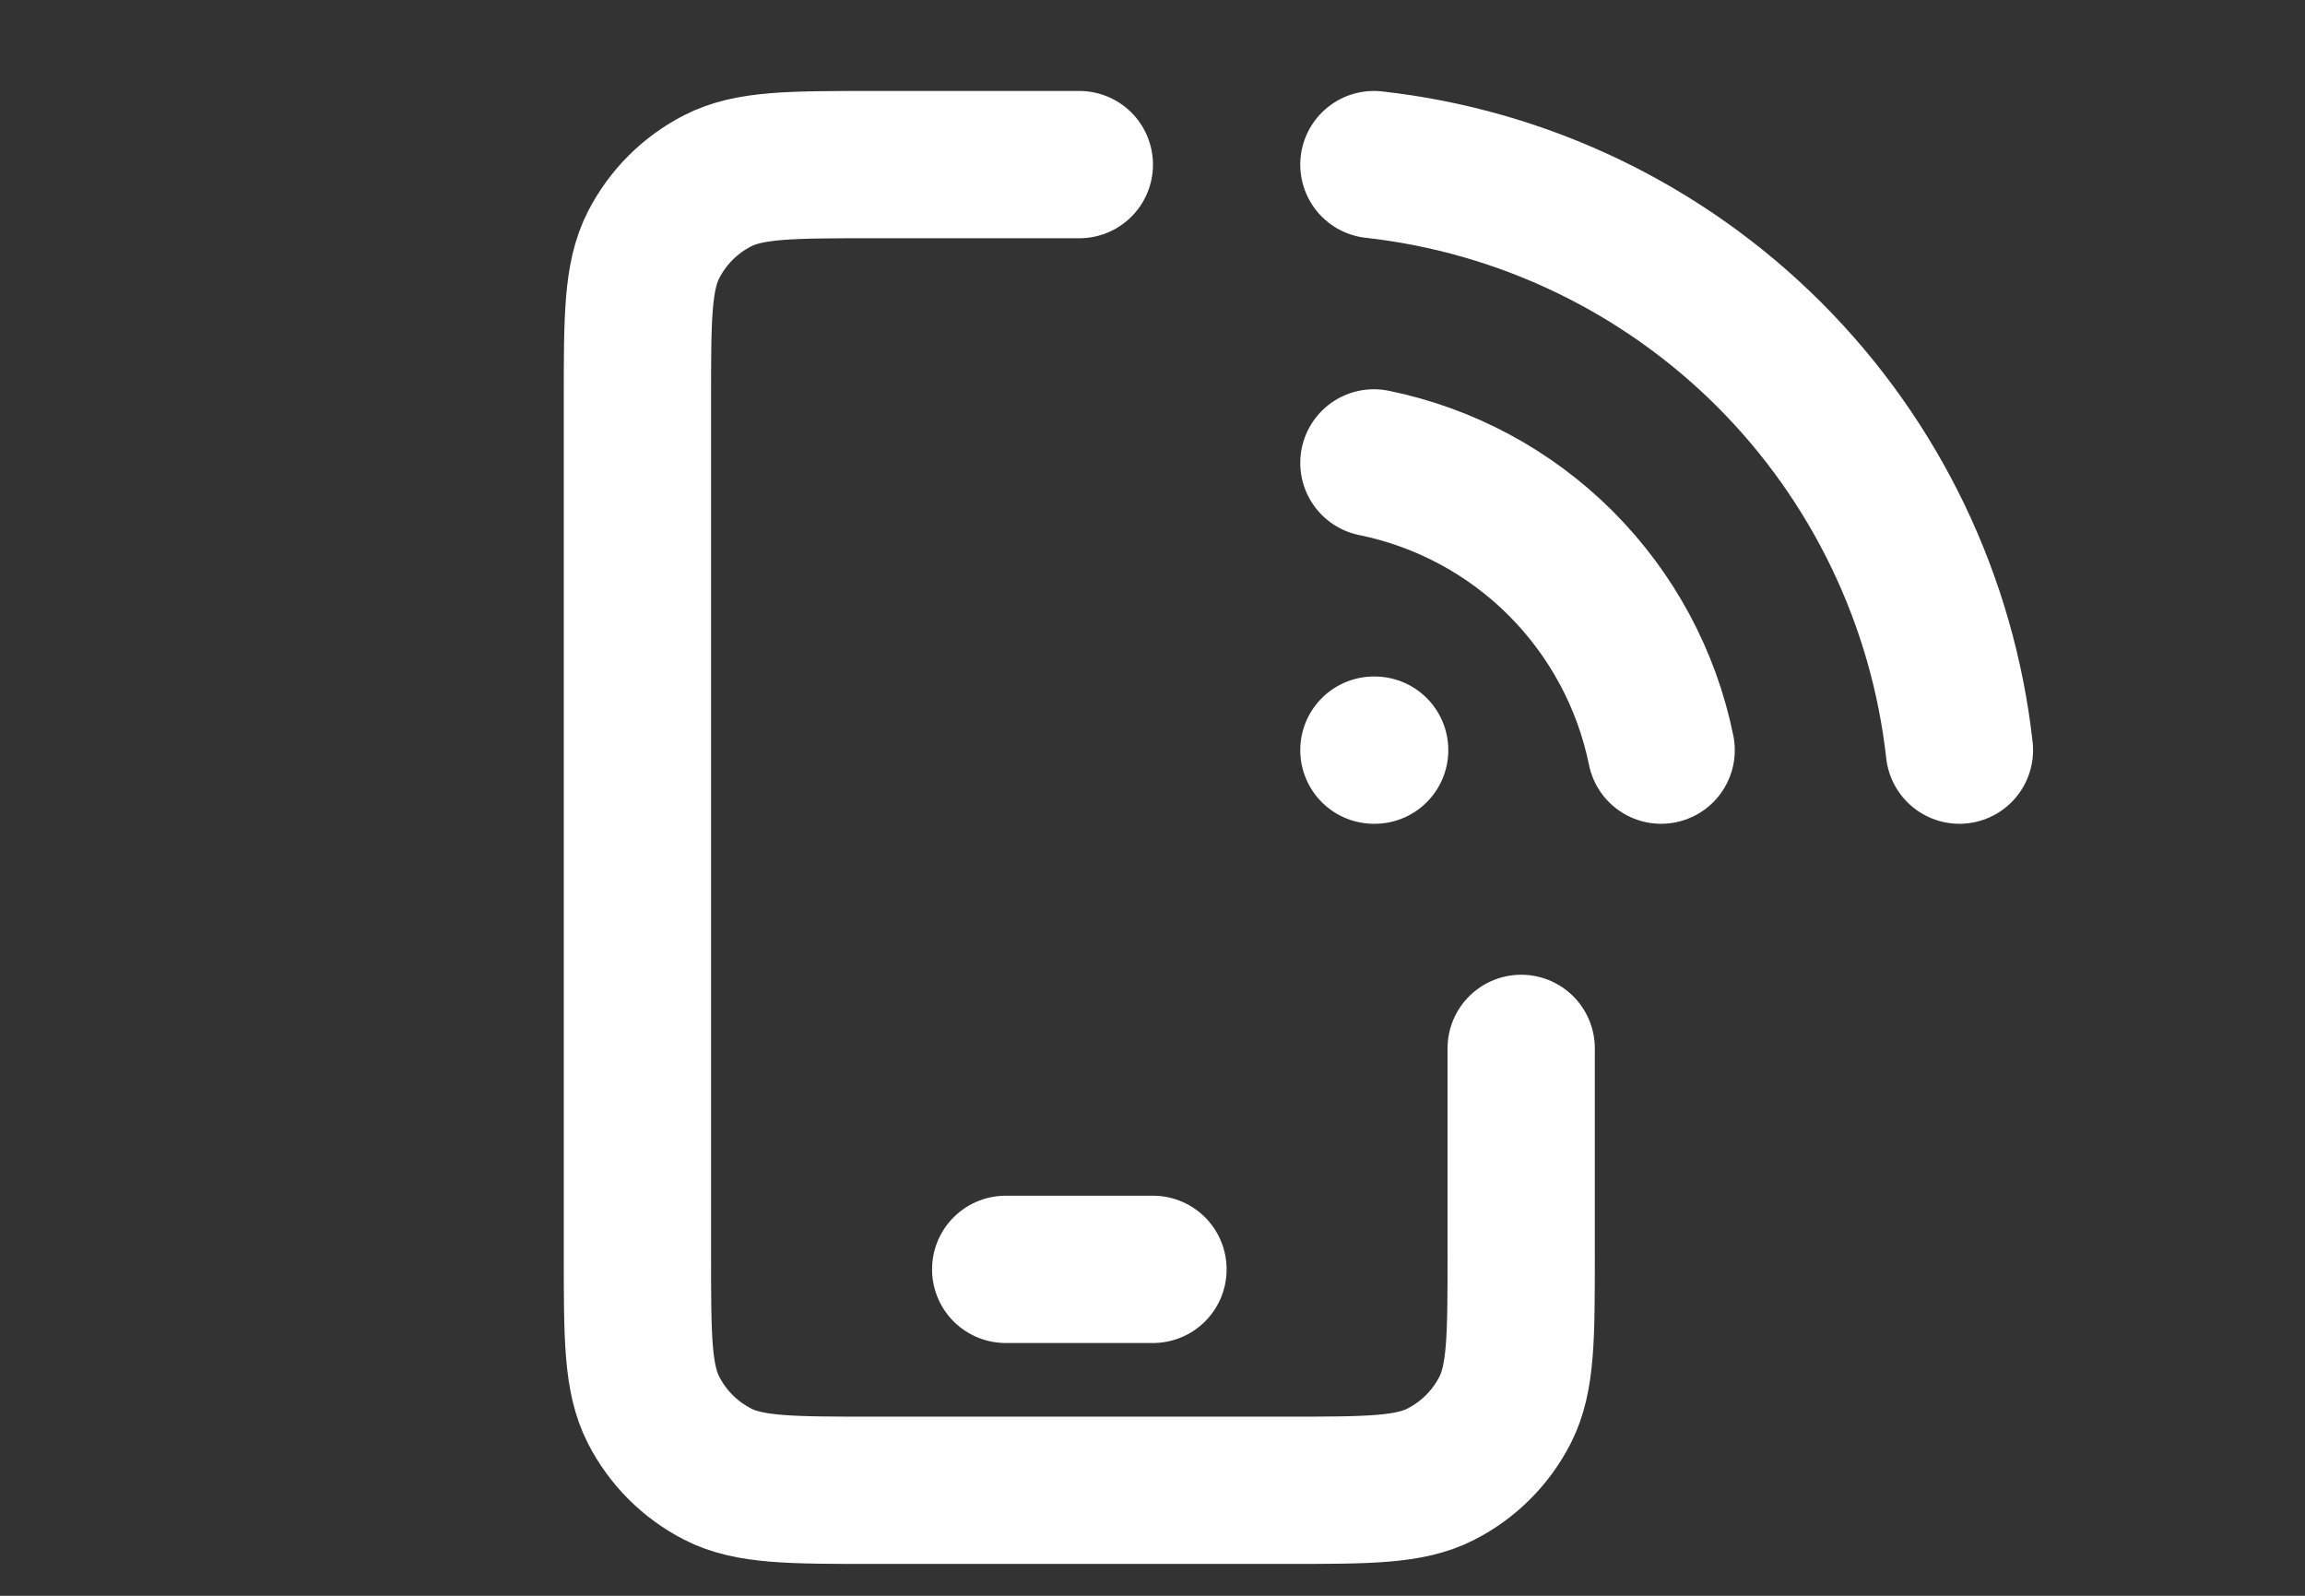 <svg width="39" height="27" viewBox="0 0 39 27" fill="none" xmlns="http://www.w3.org/2000/svg">
<rect x="0" y="0" width="39" height="27" fill="#333333" stroke="none"/>
<g clip-path="url(#clip0_166_4498)">
<path d="M17.016 21.477H19.508M25.738 17.738V21.227C25.738 22.623 25.738 23.321 25.467 23.854C25.228 24.323 24.847 24.704 24.378 24.943C23.845 25.215 23.147 25.215 21.751 25.215H14.773C13.377 25.215 12.679 25.215 12.146 24.943C11.677 24.704 11.296 24.323 11.057 23.854C10.785 23.321 10.785 22.623 10.785 21.227V6.773C10.785 5.377 10.785 4.679 11.057 4.146C11.296 3.677 11.677 3.296 12.146 3.057C12.679 2.785 13.377 2.785 14.773 2.785H18.262M23.246 7.832C24.444 8.076 25.543 8.667 26.407 9.531C27.271 10.396 27.862 11.495 28.106 12.692M23.246 12.692H23.259M23.246 2.785C25.777 3.067 28.136 4.201 29.937 6.001C31.737 7.802 32.871 10.161 33.153 12.692" stroke="white" stroke-width="2.492" stroke-linecap="round" stroke-linejoin="round"/>
</g>
<defs>
<clipPath id="clip0_166_4498">
<rect width="39" height="27" fill="white"/>
</clipPath>
</defs>
</svg>
